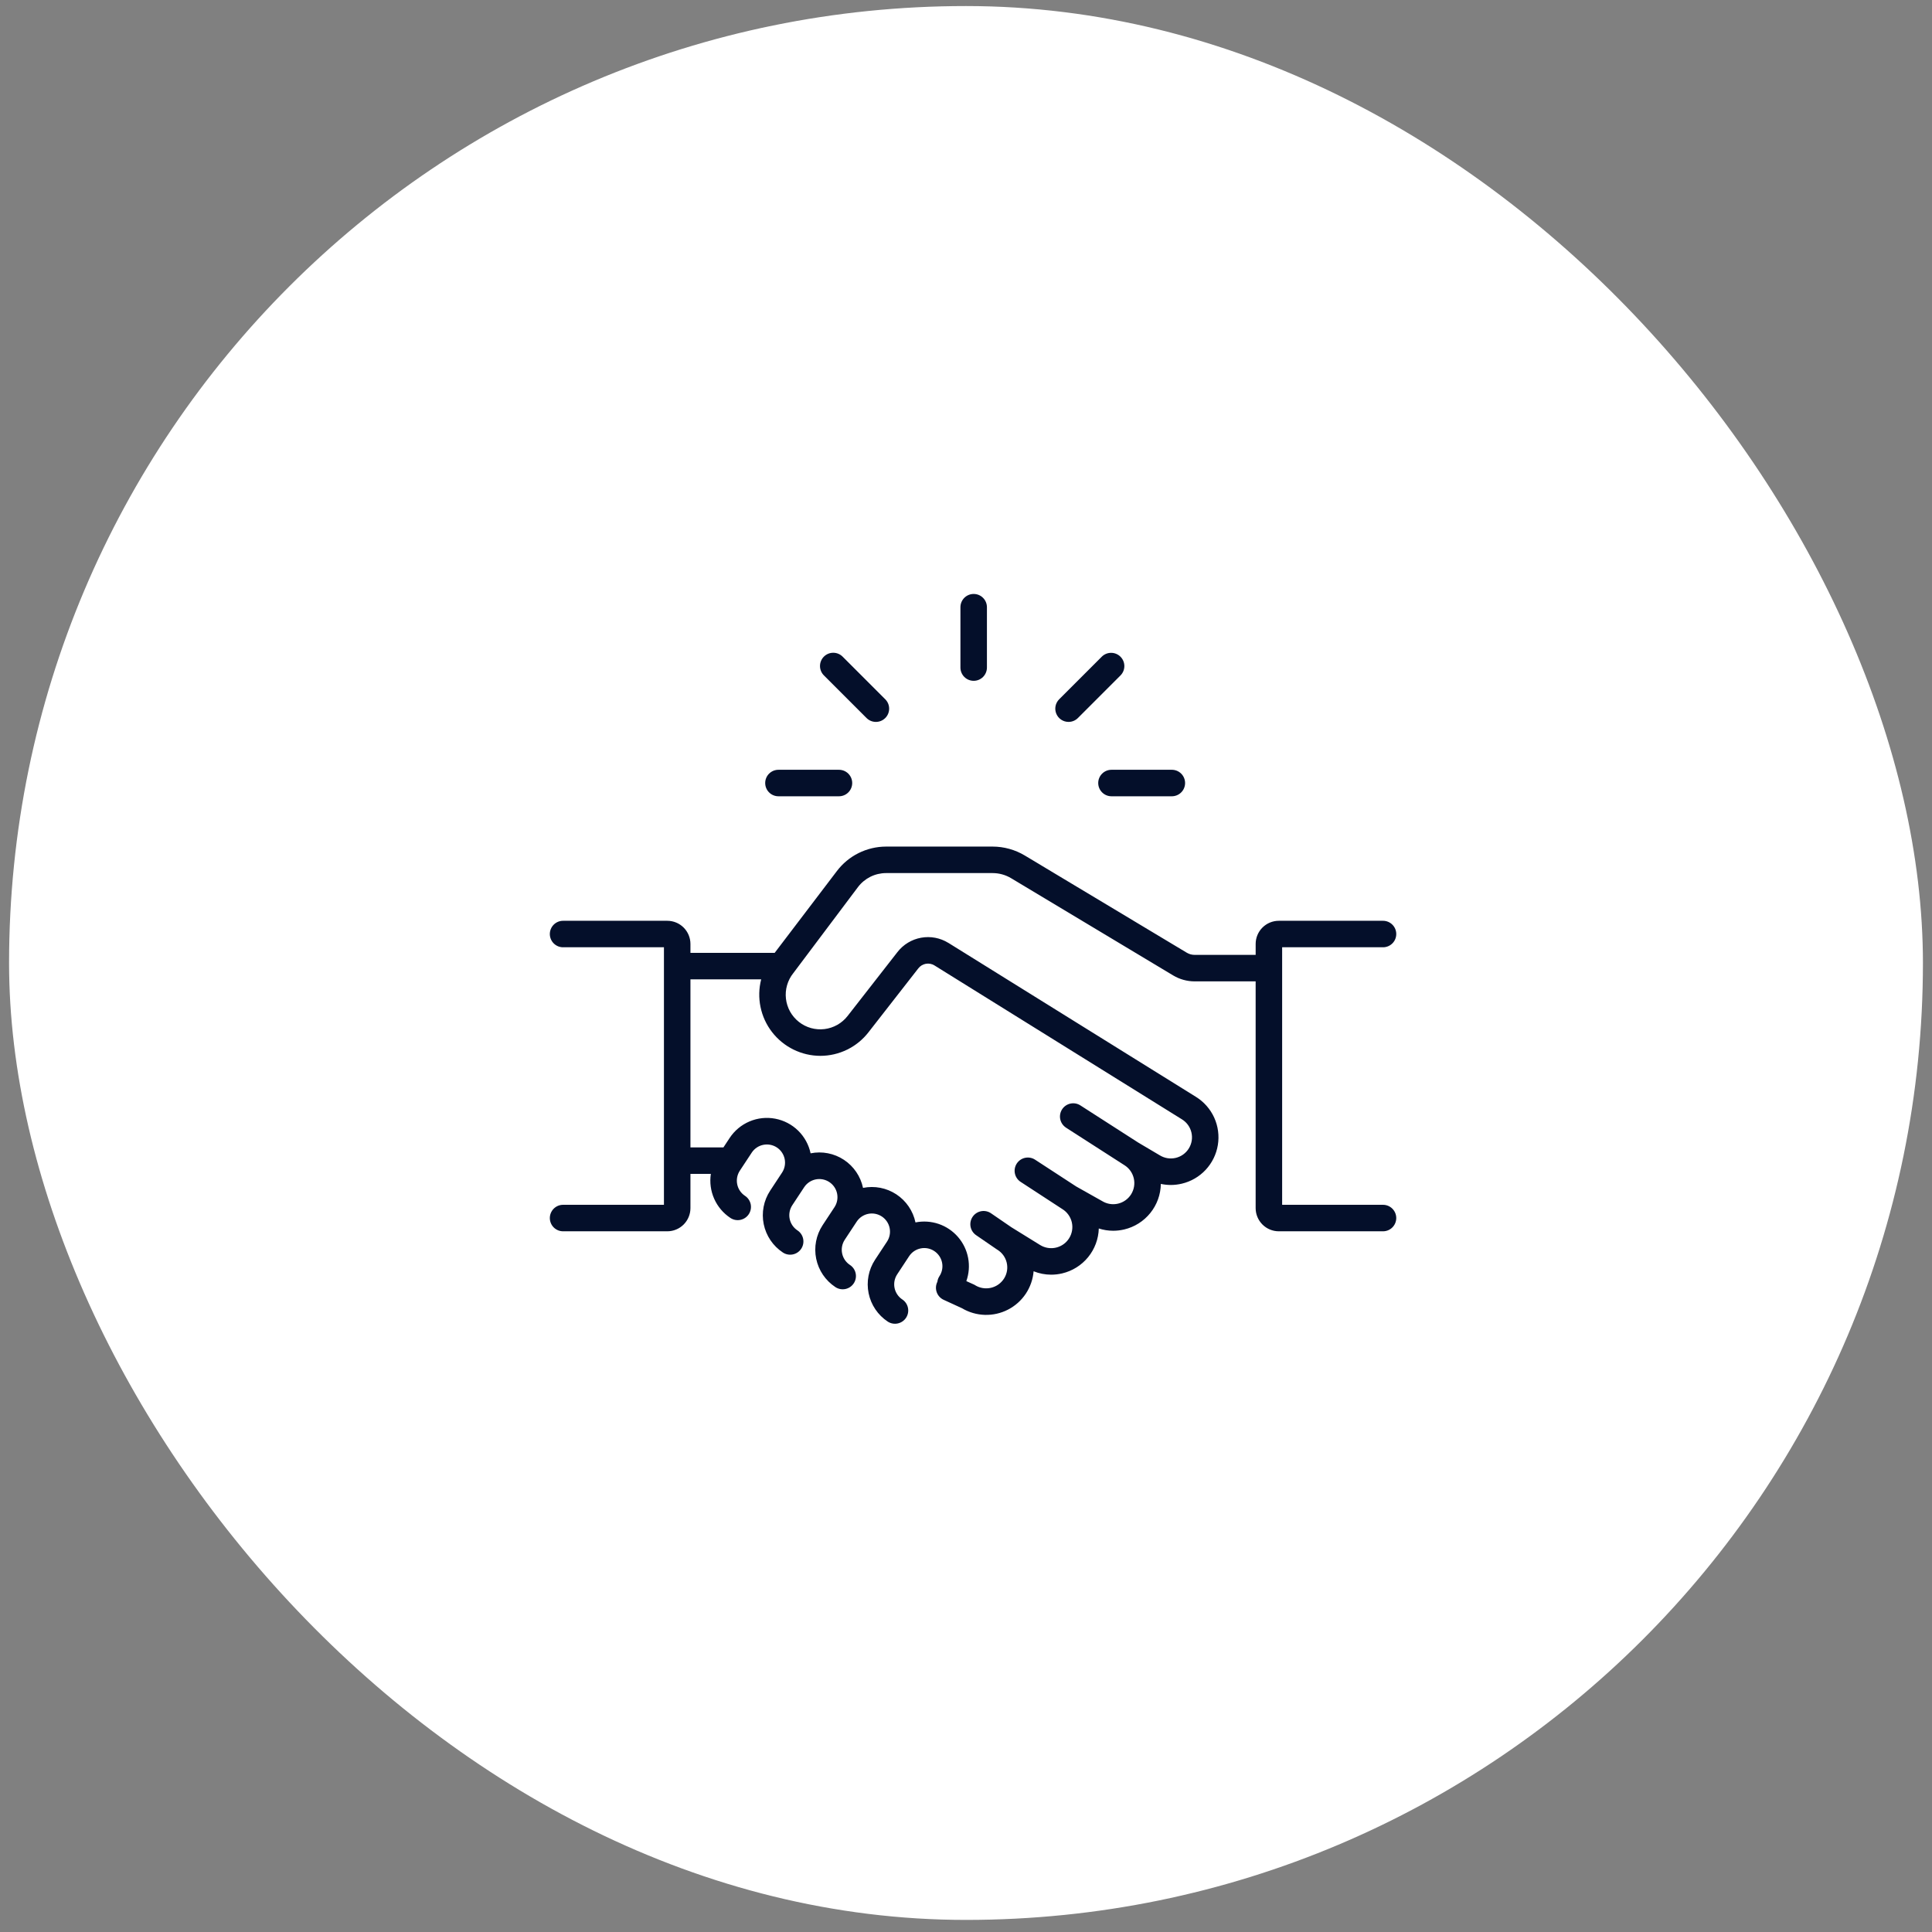 <svg width="137" height="137" viewBox="0 0 137 137" fill="none" xmlns="http://www.w3.org/2000/svg">
<rect x="0" y="0" width="137" height="137" fill="#808080" stroke="none"/>
<rect x="0.643" y="0.429" width="135.714" height="135.714" rx="67.857" fill="white"/>
<g clip-path="url(#clip0_4_1291)">
<path d="M98.06 85.434H90.918V67.172H98.06C98.185 67.174 98.308 67.15 98.423 67.104C98.538 67.057 98.643 66.988 98.731 66.901C98.82 66.814 98.89 66.71 98.938 66.595C98.986 66.48 99.01 66.357 99.01 66.233C99.01 66.109 98.986 65.986 98.938 65.871C98.89 65.756 98.82 65.652 98.731 65.565C98.643 65.478 98.538 65.409 98.423 65.362C98.308 65.316 98.185 65.292 98.06 65.294H90.681C90.246 65.294 89.829 65.467 89.521 65.775C89.213 66.083 89.04 66.5 89.04 66.935V67.711H84.709C84.515 67.711 84.325 67.659 84.158 67.559L72.671 60.666C71.98 60.252 71.189 60.032 70.383 60.032H62.829C62.152 60.034 61.484 60.192 60.878 60.495C60.272 60.797 59.745 61.236 59.337 61.777L54.932 67.569H48.96V66.935C48.959 66.5 48.786 66.083 48.479 65.775C48.171 65.467 47.754 65.294 47.318 65.294H39.939C39.815 65.292 39.692 65.316 39.576 65.362C39.461 65.409 39.356 65.478 39.268 65.565C39.18 65.652 39.11 65.756 39.062 65.871C39.014 65.986 38.989 66.109 38.989 66.233C38.989 66.357 39.014 66.48 39.062 66.595C39.11 66.71 39.18 66.814 39.268 66.901C39.356 66.988 39.461 67.057 39.576 67.104C39.692 67.15 39.815 67.174 39.939 67.172H47.081V85.434H39.939C39.815 85.432 39.692 85.456 39.576 85.502C39.461 85.549 39.356 85.618 39.268 85.705C39.18 85.793 39.11 85.897 39.062 86.011C39.014 86.126 38.989 86.249 38.989 86.373C38.989 86.497 39.014 86.62 39.062 86.735C39.11 86.85 39.18 86.954 39.268 87.041C39.356 87.128 39.461 87.197 39.576 87.244C39.692 87.29 39.815 87.314 39.939 87.312H47.318C47.754 87.312 48.171 87.139 48.479 86.831C48.786 86.523 48.959 86.106 48.96 85.671V83.241H50.407C50.316 83.84 50.398 84.453 50.644 85.007C50.89 85.561 51.29 86.033 51.796 86.367C52.004 86.504 52.258 86.553 52.502 86.502C52.746 86.452 52.96 86.307 53.097 86.099C53.234 85.891 53.283 85.637 53.233 85.393C53.182 85.149 53.037 84.935 52.829 84.798C52.544 84.61 52.345 84.317 52.277 83.982C52.208 83.648 52.275 83.3 52.462 83.015L53.309 81.73C53.497 81.447 53.791 81.249 54.124 81.182C54.458 81.114 54.804 81.181 55.089 81.368C55.373 81.555 55.571 81.848 55.641 82.181C55.71 82.514 55.645 82.861 55.459 83.146L54.613 84.431C54.152 85.133 53.988 85.988 54.157 86.811C54.326 87.633 54.815 88.354 55.515 88.817C55.723 88.954 55.977 89.002 56.221 88.952C56.465 88.902 56.679 88.757 56.816 88.549C56.953 88.341 57.002 88.087 56.952 87.843C56.902 87.599 56.757 87.385 56.548 87.248C56.264 87.06 56.065 86.766 55.996 86.432C55.928 86.098 55.994 85.75 56.181 85.465L57.028 84.18C57.217 83.897 57.51 83.701 57.843 83.633C58.176 83.566 58.522 83.633 58.806 83.82C59.09 84.007 59.289 84.298 59.358 84.631C59.428 84.964 59.364 85.31 59.178 85.596L58.332 86.88C57.871 87.582 57.707 88.438 57.877 89.26C58.046 90.082 58.534 90.803 59.234 91.266C59.337 91.335 59.453 91.383 59.575 91.407C59.696 91.431 59.821 91.43 59.943 91.406C60.064 91.381 60.18 91.333 60.282 91.264C60.385 91.194 60.473 91.105 60.541 91.002C60.609 90.898 60.656 90.782 60.679 90.661C60.703 90.539 60.701 90.414 60.676 90.293C60.651 90.171 60.602 90.056 60.532 89.954C60.462 89.852 60.372 89.765 60.268 89.697C59.983 89.509 59.785 89.216 59.716 88.881C59.647 88.547 59.714 88.199 59.901 87.914L60.748 86.629C60.935 86.344 61.229 86.145 61.563 86.076C61.898 86.007 62.246 86.074 62.531 86.262C62.816 86.45 63.015 86.743 63.084 87.077C63.153 87.412 63.086 87.76 62.898 88.045L62.05 89.331C61.59 90.032 61.426 90.888 61.595 91.71C61.764 92.532 62.252 93.254 62.953 93.717C63.161 93.852 63.414 93.899 63.657 93.848C63.9 93.797 64.112 93.653 64.249 93.445C64.385 93.238 64.434 92.986 64.385 92.743C64.336 92.499 64.193 92.285 63.986 92.148C63.702 91.96 63.503 91.666 63.434 91.332C63.366 90.998 63.432 90.65 63.62 90.365L64.466 89.08C64.654 88.794 64.947 88.596 65.282 88.527C65.616 88.458 65.964 88.525 66.249 88.713C66.534 88.901 66.733 89.194 66.802 89.528C66.871 89.863 66.804 90.211 66.616 90.496C66.536 90.617 66.486 90.755 66.469 90.899C66.466 90.906 66.462 90.912 66.458 90.918C66.352 91.144 66.34 91.402 66.425 91.637C66.509 91.871 66.683 92.062 66.909 92.168C67.339 92.371 67.778 92.572 68.215 92.768C68.707 93.06 69.264 93.222 69.835 93.239C70.407 93.256 70.973 93.127 71.481 92.865C71.989 92.603 72.422 92.216 72.739 91.741C73.056 91.265 73.247 90.717 73.294 90.147C73.689 90.306 74.111 90.388 74.537 90.389C74.8 90.389 75.062 90.358 75.318 90.298C76.041 90.128 76.689 89.723 77.159 89.147C77.629 88.571 77.895 87.856 77.917 87.113C78.246 87.219 78.589 87.274 78.935 87.274C79.198 87.274 79.46 87.243 79.716 87.183C80.447 87.011 81.1 86.6 81.571 86.014C82.043 85.429 82.305 84.703 82.316 83.952C82.548 84.002 82.784 84.027 83.02 84.028C83.283 84.027 83.545 83.997 83.801 83.936C84.451 83.783 85.041 83.441 85.496 82.953C85.951 82.464 86.252 81.852 86.359 81.193C86.467 80.534 86.376 79.858 86.1 79.25C85.823 78.643 85.373 78.131 84.805 77.779L67.269 66.872H67.268L67.265 66.87C67.259 66.867 67.254 66.864 67.248 66.861C66.672 66.504 65.983 66.374 65.316 66.495C64.649 66.616 64.05 66.979 63.636 67.516L60.105 72.043C59.906 72.298 59.659 72.512 59.378 72.672C59.096 72.831 58.786 72.934 58.465 72.973C58.144 73.012 57.818 72.987 57.506 72.9C57.195 72.813 56.904 72.665 56.65 72.464C56.396 72.264 56.184 72.015 56.026 71.733C55.869 71.45 55.769 71.139 55.732 70.818C55.695 70.496 55.722 70.171 55.812 69.86C55.901 69.549 56.051 69.259 56.254 69.006L60.838 62.905C61.071 62.597 61.372 62.347 61.717 62.174C62.062 62.002 62.443 61.912 62.829 61.911H70.383C70.848 61.911 71.305 62.037 71.704 62.277L83.191 69.169C83.65 69.444 84.174 69.589 84.709 69.59H89.039V85.671C89.04 86.106 89.213 86.523 89.521 86.831C89.828 87.139 90.246 87.312 90.681 87.312H98.06C98.184 87.314 98.308 87.29 98.423 87.244C98.538 87.197 98.643 87.128 98.731 87.041C98.819 86.954 98.889 86.85 98.937 86.735C98.985 86.62 99.01 86.497 99.01 86.373C99.01 86.249 98.985 86.126 98.937 86.011C98.889 85.897 98.819 85.793 98.731 85.705C98.643 85.618 98.538 85.549 98.423 85.502C98.308 85.456 98.184 85.432 98.06 85.434H98.06ZM58.173 74.871C58.831 74.871 59.482 74.72 60.073 74.43C60.665 74.14 61.182 73.719 61.586 73.198L65.117 68.67C65.248 68.498 65.439 68.382 65.652 68.343C65.865 68.305 66.085 68.347 66.268 68.462L66.27 68.463L66.272 68.465L83.815 79.375C83.982 79.478 84.128 79.614 84.243 79.773C84.358 79.933 84.44 80.114 84.485 80.305C84.53 80.497 84.537 80.695 84.506 80.889C84.474 81.084 84.404 81.27 84.301 81.437C84.198 81.604 84.062 81.749 83.902 81.865C83.743 81.98 83.562 82.062 83.371 82.107C83.179 82.152 82.981 82.159 82.786 82.128C82.592 82.096 82.406 82.026 82.239 81.923L80.717 81.023L76.611 78.385C76.406 78.253 76.157 78.205 75.917 78.254C75.678 78.302 75.466 78.442 75.328 78.643C75.19 78.845 75.136 79.093 75.177 79.333C75.219 79.574 75.353 79.789 75.551 79.933C75.564 79.944 75.579 79.955 75.596 79.966L79.716 82.613L79.73 82.621C80.067 82.831 80.306 83.165 80.397 83.552C80.488 83.938 80.421 84.344 80.213 84.682C80.004 85.019 79.67 85.26 79.284 85.351C78.898 85.443 78.491 85.377 78.153 85.169L76.314 84.134L73.4 82.235C73.297 82.167 73.181 82.121 73.06 82.098C72.939 82.075 72.814 82.077 72.694 82.102C72.45 82.153 72.236 82.299 72.1 82.508C71.964 82.717 71.916 82.971 71.968 83.215C72.019 83.459 72.165 83.672 72.374 83.808L75.313 85.725L75.332 85.737C75.499 85.84 75.644 85.976 75.759 86.135C75.874 86.295 75.957 86.476 76.002 86.667C76.047 86.859 76.054 87.057 76.022 87.251C75.99 87.446 75.921 87.632 75.817 87.799C75.714 87.966 75.579 88.112 75.419 88.227C75.259 88.341 75.079 88.424 74.887 88.469C74.5 88.56 74.093 88.494 73.755 88.285L71.716 87.024L70.277 86.037C70.079 85.9 69.835 85.846 69.597 85.884C69.359 85.923 69.145 86.051 68.999 86.243C68.853 86.436 68.787 86.676 68.813 86.916C68.84 87.156 68.958 87.376 69.143 87.531C69.161 87.546 69.182 87.562 69.204 87.578C69.208 87.58 69.211 87.583 69.214 87.585L70.671 88.585L70.693 88.598L70.729 88.622C71.061 88.828 71.298 89.157 71.387 89.537C71.477 89.916 71.412 90.316 71.207 90.648C70.998 90.986 70.663 91.227 70.276 91.318C69.889 91.409 69.482 91.343 69.144 91.134L69.091 91.101L69.033 91.075C68.864 91 68.693 90.922 68.524 90.845C68.711 90.317 68.755 89.75 68.651 89.2C68.547 88.649 68.299 88.137 67.932 87.714C67.566 87.291 67.094 86.972 66.564 86.791C66.034 86.611 65.466 86.573 64.917 86.683C64.745 85.867 64.258 85.152 63.562 84.693C62.865 84.234 62.016 84.069 61.198 84.234C61.026 83.418 60.539 82.702 59.843 82.243C59.147 81.784 58.298 81.619 57.48 81.783C57.351 81.172 57.044 80.613 56.598 80.175C56.151 79.738 55.586 79.443 54.972 79.327C54.358 79.21 53.724 79.278 53.148 79.522C52.573 79.766 52.083 80.174 51.739 80.696L51.3 81.362H48.96V69.447H53.976C53.811 70.088 53.795 70.758 53.929 71.406C54.062 72.054 54.342 72.663 54.747 73.186C55.152 73.709 55.671 74.133 56.265 74.425C56.858 74.717 57.511 74.87 58.172 74.871H58.173Z" fill="#040F2A"/>
<path d="M69.044 48.277C69.168 48.277 69.29 48.253 69.404 48.206C69.518 48.159 69.621 48.089 69.709 48.002C69.796 47.915 69.865 47.811 69.912 47.697C69.959 47.584 69.984 47.461 69.984 47.338V43.068C69.985 42.943 69.962 42.82 69.915 42.705C69.869 42.59 69.8 42.485 69.712 42.397C69.625 42.308 69.521 42.238 69.406 42.19C69.292 42.142 69.169 42.118 69.044 42.118C68.92 42.118 68.797 42.142 68.683 42.19C68.568 42.238 68.464 42.308 68.376 42.397C68.289 42.485 68.22 42.59 68.174 42.705C68.127 42.82 68.104 42.943 68.105 43.068V47.338C68.105 47.461 68.129 47.583 68.177 47.697C68.224 47.811 68.293 47.915 68.38 48.002C68.467 48.089 68.571 48.159 68.685 48.206C68.799 48.253 68.921 48.277 69.044 48.277Z" fill="#040F2A"/>
<path d="M75.77 51.191C75.894 51.191 76.016 51.167 76.13 51.12C76.244 51.073 76.347 51.004 76.435 50.916L79.454 47.897C79.63 47.721 79.729 47.481 79.729 47.232C79.729 46.983 79.63 46.744 79.454 46.568C79.278 46.392 79.039 46.293 78.79 46.293C78.541 46.293 78.302 46.392 78.126 46.568L75.106 49.588C74.975 49.719 74.885 49.886 74.849 50.069C74.813 50.251 74.832 50.44 74.903 50.611C74.974 50.783 75.094 50.93 75.249 51.033C75.403 51.136 75.585 51.191 75.77 51.191Z" fill="#040F2A"/>
<path d="M61.447 50.916C61.534 51.003 61.638 51.072 61.752 51.12C61.866 51.167 61.988 51.191 62.111 51.191C62.234 51.191 62.357 51.167 62.471 51.12C62.585 51.072 62.688 51.003 62.775 50.916C62.863 50.829 62.932 50.725 62.979 50.611C63.026 50.497 63.05 50.375 63.05 50.252C63.05 50.128 63.026 50.006 62.979 49.892C62.932 49.778 62.862 49.675 62.775 49.587L59.756 46.568C59.669 46.48 59.565 46.409 59.451 46.361C59.337 46.313 59.214 46.288 59.09 46.288C58.966 46.287 58.843 46.311 58.728 46.358C58.614 46.406 58.51 46.475 58.422 46.563C58.334 46.651 58.265 46.755 58.218 46.869C58.17 46.984 58.147 47.107 58.147 47.231C58.148 47.355 58.172 47.477 58.221 47.592C58.269 47.706 58.339 47.809 58.427 47.896L61.447 50.916Z" fill="#040F2A"/>
<path d="M55.211 56.465H59.481C59.605 56.466 59.728 56.443 59.844 56.396C59.959 56.35 60.064 56.281 60.152 56.193C60.24 56.106 60.31 56.002 60.358 55.887C60.406 55.773 60.431 55.65 60.431 55.525C60.431 55.401 60.406 55.278 60.358 55.163C60.31 55.049 60.24 54.945 60.152 54.857C60.064 54.77 59.959 54.701 59.844 54.654C59.728 54.608 59.605 54.585 59.481 54.586H55.211C55.086 54.585 54.963 54.608 54.848 54.654C54.733 54.701 54.628 54.77 54.54 54.857C54.451 54.945 54.381 55.049 54.333 55.163C54.285 55.278 54.261 55.401 54.261 55.525C54.261 55.65 54.285 55.773 54.333 55.887C54.381 56.002 54.451 56.106 54.54 56.193C54.628 56.281 54.733 56.35 54.848 56.396C54.963 56.443 55.086 56.466 55.211 56.465Z" fill="#040F2A"/>
<path d="M77.876 55.525C77.876 55.774 77.975 56.013 78.152 56.19C78.328 56.366 78.567 56.465 78.816 56.465H83.086C83.21 56.466 83.334 56.443 83.449 56.396C83.564 56.35 83.669 56.281 83.757 56.193C83.846 56.106 83.916 56.002 83.963 55.887C84.011 55.773 84.036 55.65 84.036 55.525C84.036 55.401 84.011 55.278 83.963 55.163C83.916 55.049 83.846 54.945 83.757 54.857C83.669 54.77 83.564 54.701 83.449 54.654C83.334 54.608 83.21 54.585 83.086 54.586H78.816C78.567 54.586 78.328 54.685 78.152 54.861C77.975 55.037 77.876 55.276 77.876 55.525Z" fill="#040F2A"/>
</g>
<defs>
<clipPath id="clip0_4_1291">
<rect width="60" height="60" fill="white" transform="translate(38.999 38)"/>
</clipPath>
</defs>
</svg>
